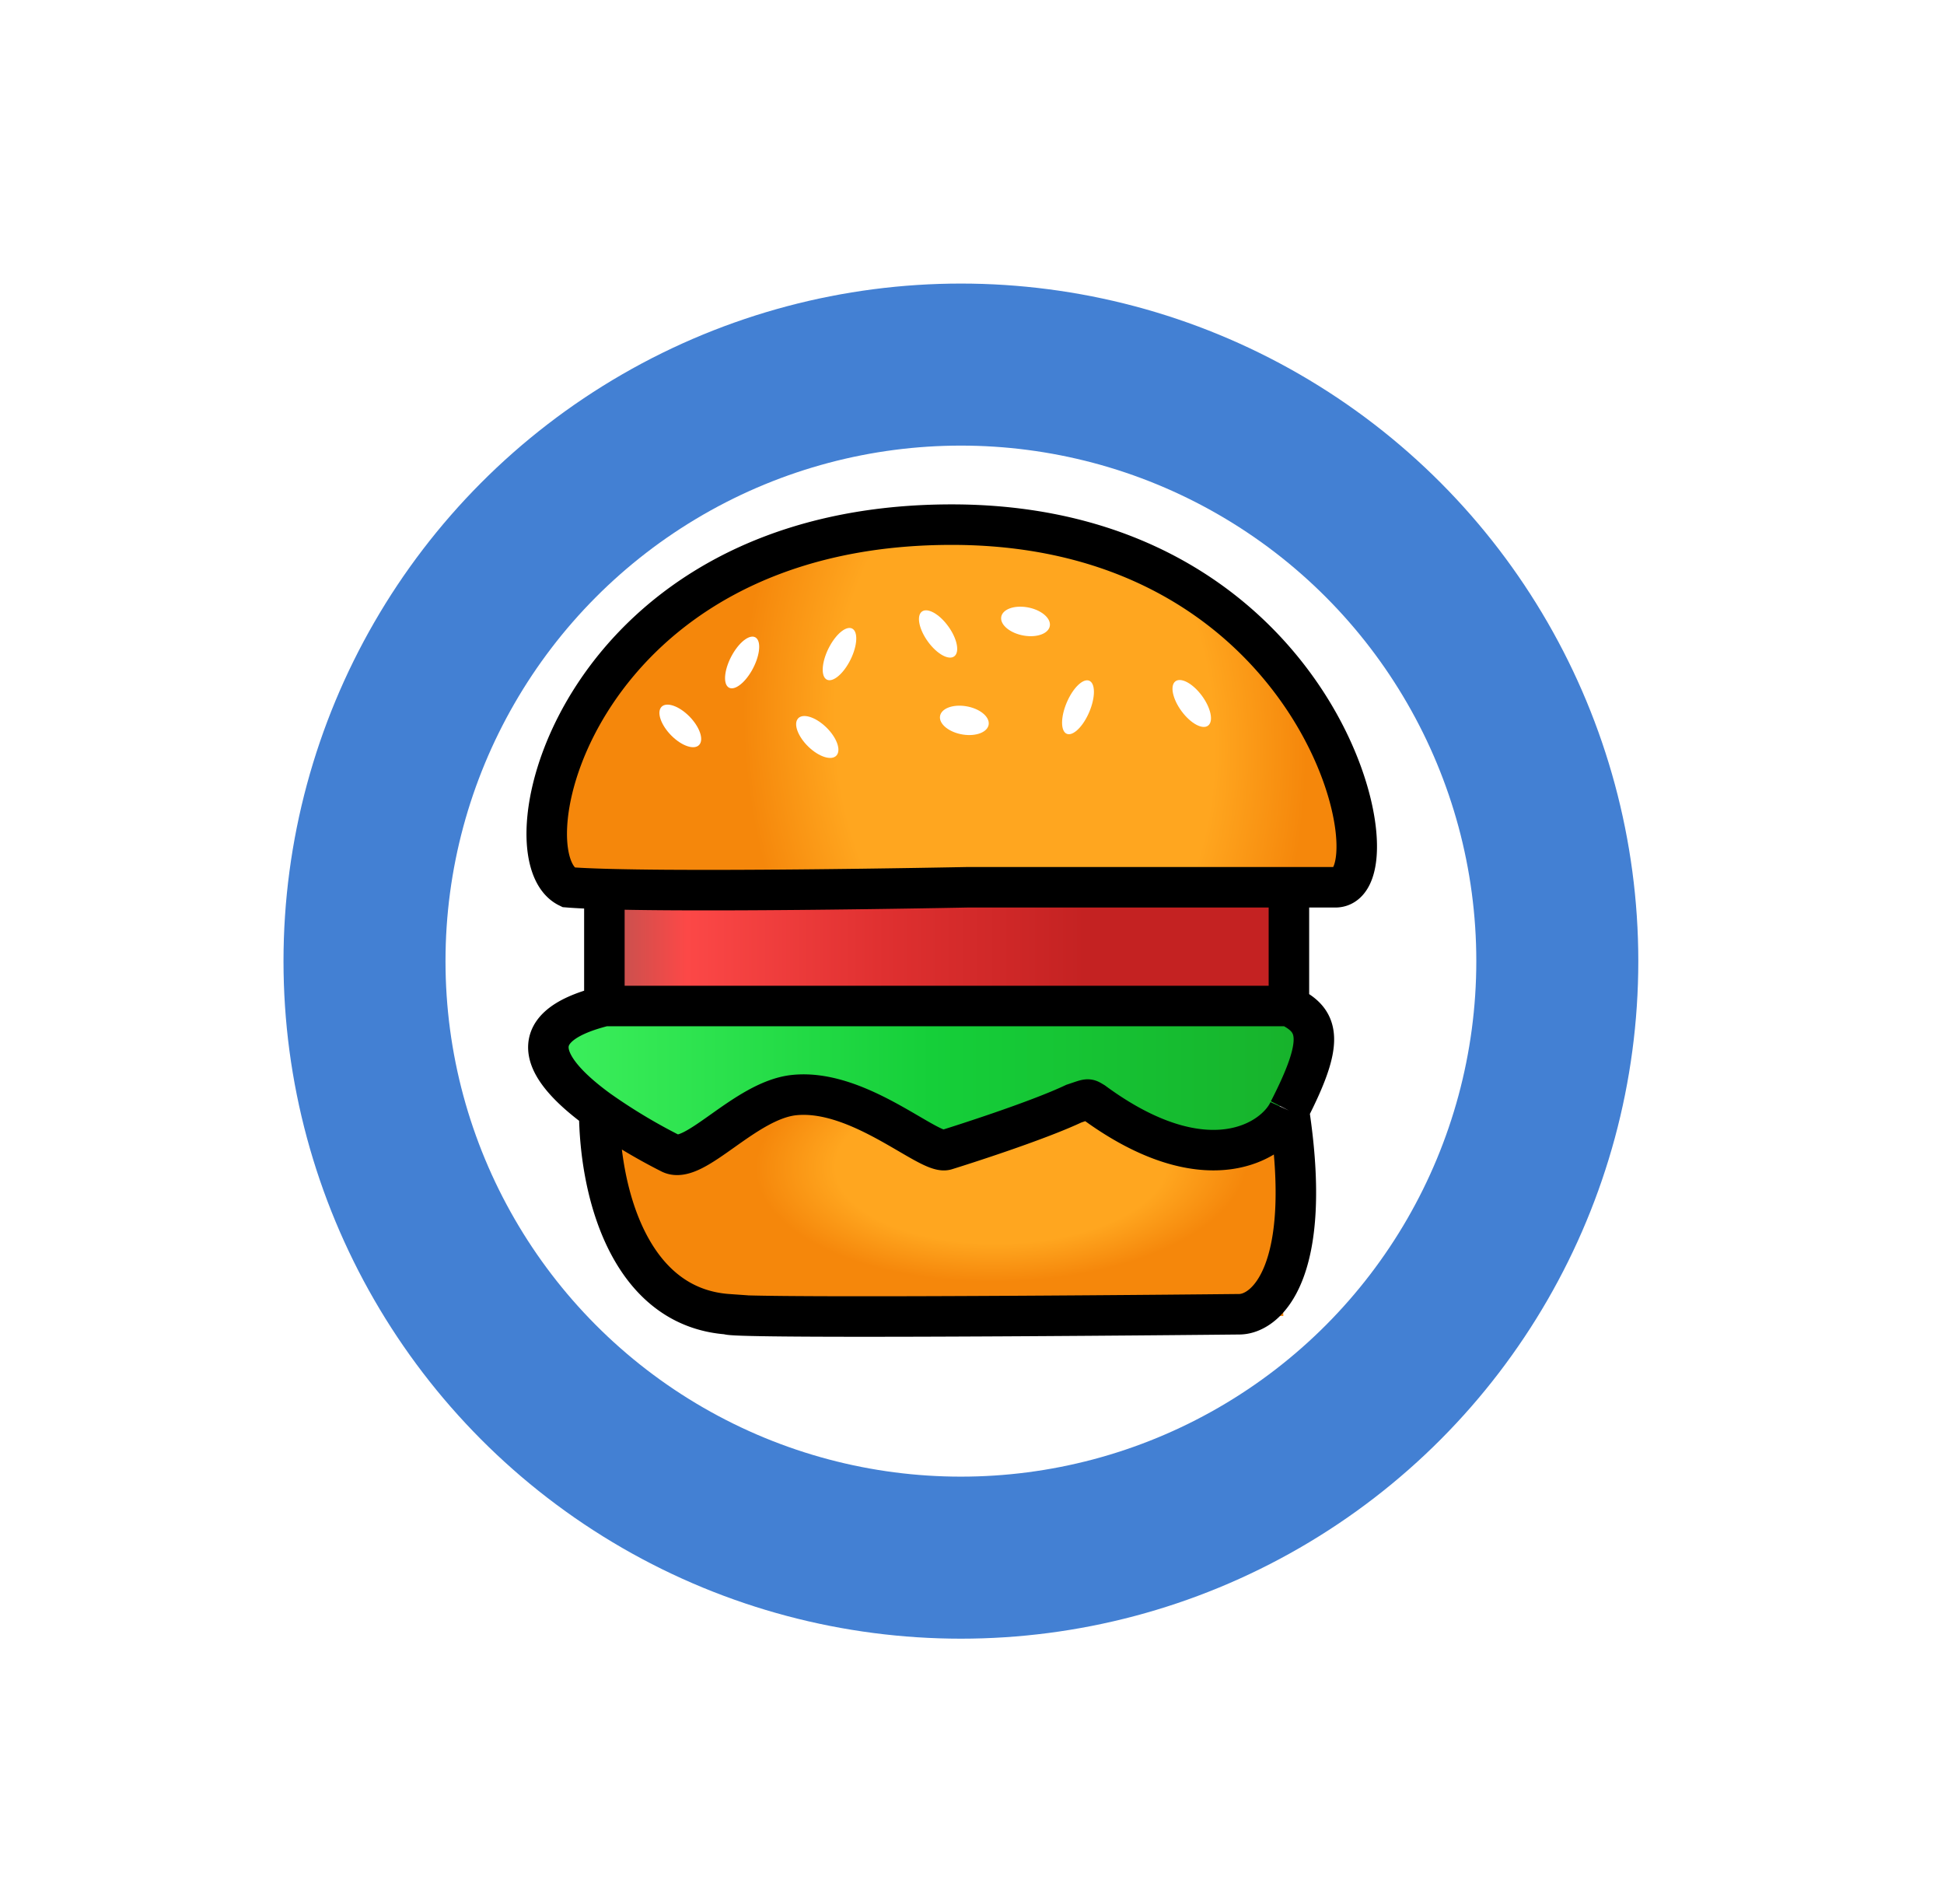 <svg width="48" height="47" fill="none" xmlns="http://www.w3.org/2000/svg"><g filter="url(#filter0_d_145_52)"><rect x="7" y="7" width="33.452" height="33.001" rx="16.5" fill="#fff"/></g><circle cx="23.726" cy="23.726" r="14.726" stroke="#4380D3" stroke-width="4"/><path d="M33.253 21.898a9.101 9.101 0 00-.742-3.596 9.382 9.382 0 00-2.115-3.05 9.783 9.783 0 00-3.164-2.037A10.074 10.074 0 0023.5 12.5c-1.28 0-2.549.243-3.732.715a9.783 9.783 0 00-3.164 2.038 9.382 9.382 0 00-2.115 3.049 9.101 9.101 0 00-.742 3.596h19.506z" fill="url(#paint0_radial_145_52)"/><ellipse cx=".332" cy=".657" rx=".332" ry=".657" transform="matrix(.524 -.852 .739 .674 16.138 17.76)" fill="#fff"/><ellipse cx=".312" cy=".698" rx=".312" ry=".698" transform="matrix(.761 .649 -.499 .867 18.435 15.546)" fill="#fff"/><ellipse cx=".323" cy=".676" rx=".323" ry=".676" transform="matrix(.635 -.773 .634 .773 28.792 17.093)" fill="#fff"/><ellipse cx=".311" cy=".701" rx=".311" ry=".701" transform="matrix(.777 .63 -.48 .877 20.823 15.336)" fill="#fff"/><ellipse cx=".352" cy=".61" rx=".352" ry=".61" transform="matrix(-.113 .994 -.986 -.166 25.963 15.092)" fill="#fff"/><ellipse cx=".333" cy=".655" rx=".333" ry=".655" transform="matrix(-.506 .862 -.754 -.657 20.842 18.336)" fill="#fff"/><ellipse cx=".352" cy=".609" rx=".352" ry=".609" transform="matrix(-.106 .994 -.988 -.156 24.45 17.528)" fill="#fff"/><ellipse cx=".322" cy=".678" rx=".322" ry=".678" transform="matrix(-.643 .766 -.626 -.78 23.794 15.932)" fill="#fff"/><ellipse cx=".307" cy=".709" rx=".307" ry=".709" transform="matrix(-.82 -.573 .426 -.905 26.567 18.277)" fill="#fff"/><path d="M14.61 27.582l16.938-.423.139 5.327-15.306-.254-1.77-4.65z" fill="url(#paint1_radial_145_52)"/><path fill="url(#paint2_linear_145_52)" d="M15.318 21.591h16.364v3.636H15.318z"/><path d="M16.728 28.047c-.51 0-1.95-.169-3.09-2.029l-.138-.887 1.215-.465h17.041l.729 1.86-2.013 1.775-3.888-1.141-3.4 1.141-3.298-1.48-3.158 1.226z" fill="url(#paint3_linear_145_52)"/><path d="M14.923 22.298v2.536m0 0h16.902m-16.902 0c-2.195.544-1.421 1.644-.128 2.58m17.03-2.58v-2.62m0 2.62c.775.367.868.888 0 2.58m0 0c-.34.748-2.013 1.86-4.824-.206-.158-.093-.104-.09-.486.036-.925.437-2.83 1.041-3.158 1.142-.417.126-2.144-1.52-3.749-1.353-1.214.127-2.464 1.74-3.054 1.437a14.073 14.073 0 01-1.76-1.057m17.031 0c.611 3.99-.555 5.017-1.215 5.03-4.21.043-12.633.102-12.633 0-2.395-.168-3.174-2.93-3.182-5.03M23.5 12.951c-9.23 0-11.103 8.156-9.472 8.952 1.978.159 9.854 0 9.854 0h9.09c1.63 0-.243-8.952-9.472-8.952z" stroke="#000"/><defs><radialGradient id="paint0_radial_145_52" cx="0" cy="0" r="1" gradientUnits="userSpaceOnUse" gradientTransform="matrix(6.926 -.506 .745 10.208 25.302 18.063)"><stop offset=".673" stop-color="#FFA61F"/><stop offset="1" stop-color="#F5870B"/></radialGradient><radialGradient id="paint1_radial_145_52" cx="0" cy="0" r="1" gradientUnits="userSpaceOnUse" gradientTransform="matrix(6.063 -.143 .069 2.906 24.726 28.736)"><stop offset=".673" stop-color="#FFA61F"/><stop offset="1" stop-color="#F5870B"/></radialGradient><linearGradient id="paint2_linear_145_52" x1="15.318" y1="23.409" x2="31.682" y2="23.409" gradientUnits="userSpaceOnUse"><stop stop-color="#C9514E"/><stop offset=".1" stop-color="#FC4847"/><stop offset=".4" stop-color="#DF3030"/><stop offset=".7" stop-color="#C42222"/></linearGradient><linearGradient id="paint3_linear_145_52" x1="13.5" y1="26.483" x2="32.485" y2="26.483" gradientUnits="userSpaceOnUse"><stop stop-color="#3DF05D"/><stop offset=".5" stop-color="#15CF39"/><stop offset="1" stop-color="#17B12B"/></linearGradient><filter id="filter0_d_145_52" x="0" y="0" width="47.452" height="47.001" filterUnits="userSpaceOnUse" color-interpolation-filters="sRGB"><feFlood flood-opacity="0" result="BackgroundImageFix"/><feColorMatrix in="SourceAlpha" values="0 0 0 0 0 0 0 0 0 0 0 0 0 0 0 0 0 0 127 0" result="hardAlpha"/><feMorphology radius="2" operator="dilate" in="SourceAlpha" result="effect1_dropShadow_145_52"/><feOffset/><feGaussianBlur stdDeviation="2.5"/><feComposite in2="hardAlpha" operator="out"/><feColorMatrix values="0 0 0 0 0 0 0 0 0 0 0 0 0 0 0 0 0 0 0.09 0"/><feBlend in2="BackgroundImageFix" result="effect1_dropShadow_145_52"/><feBlend in="SourceGraphic" in2="effect1_dropShadow_145_52" result="shape"/></filter></defs></svg>